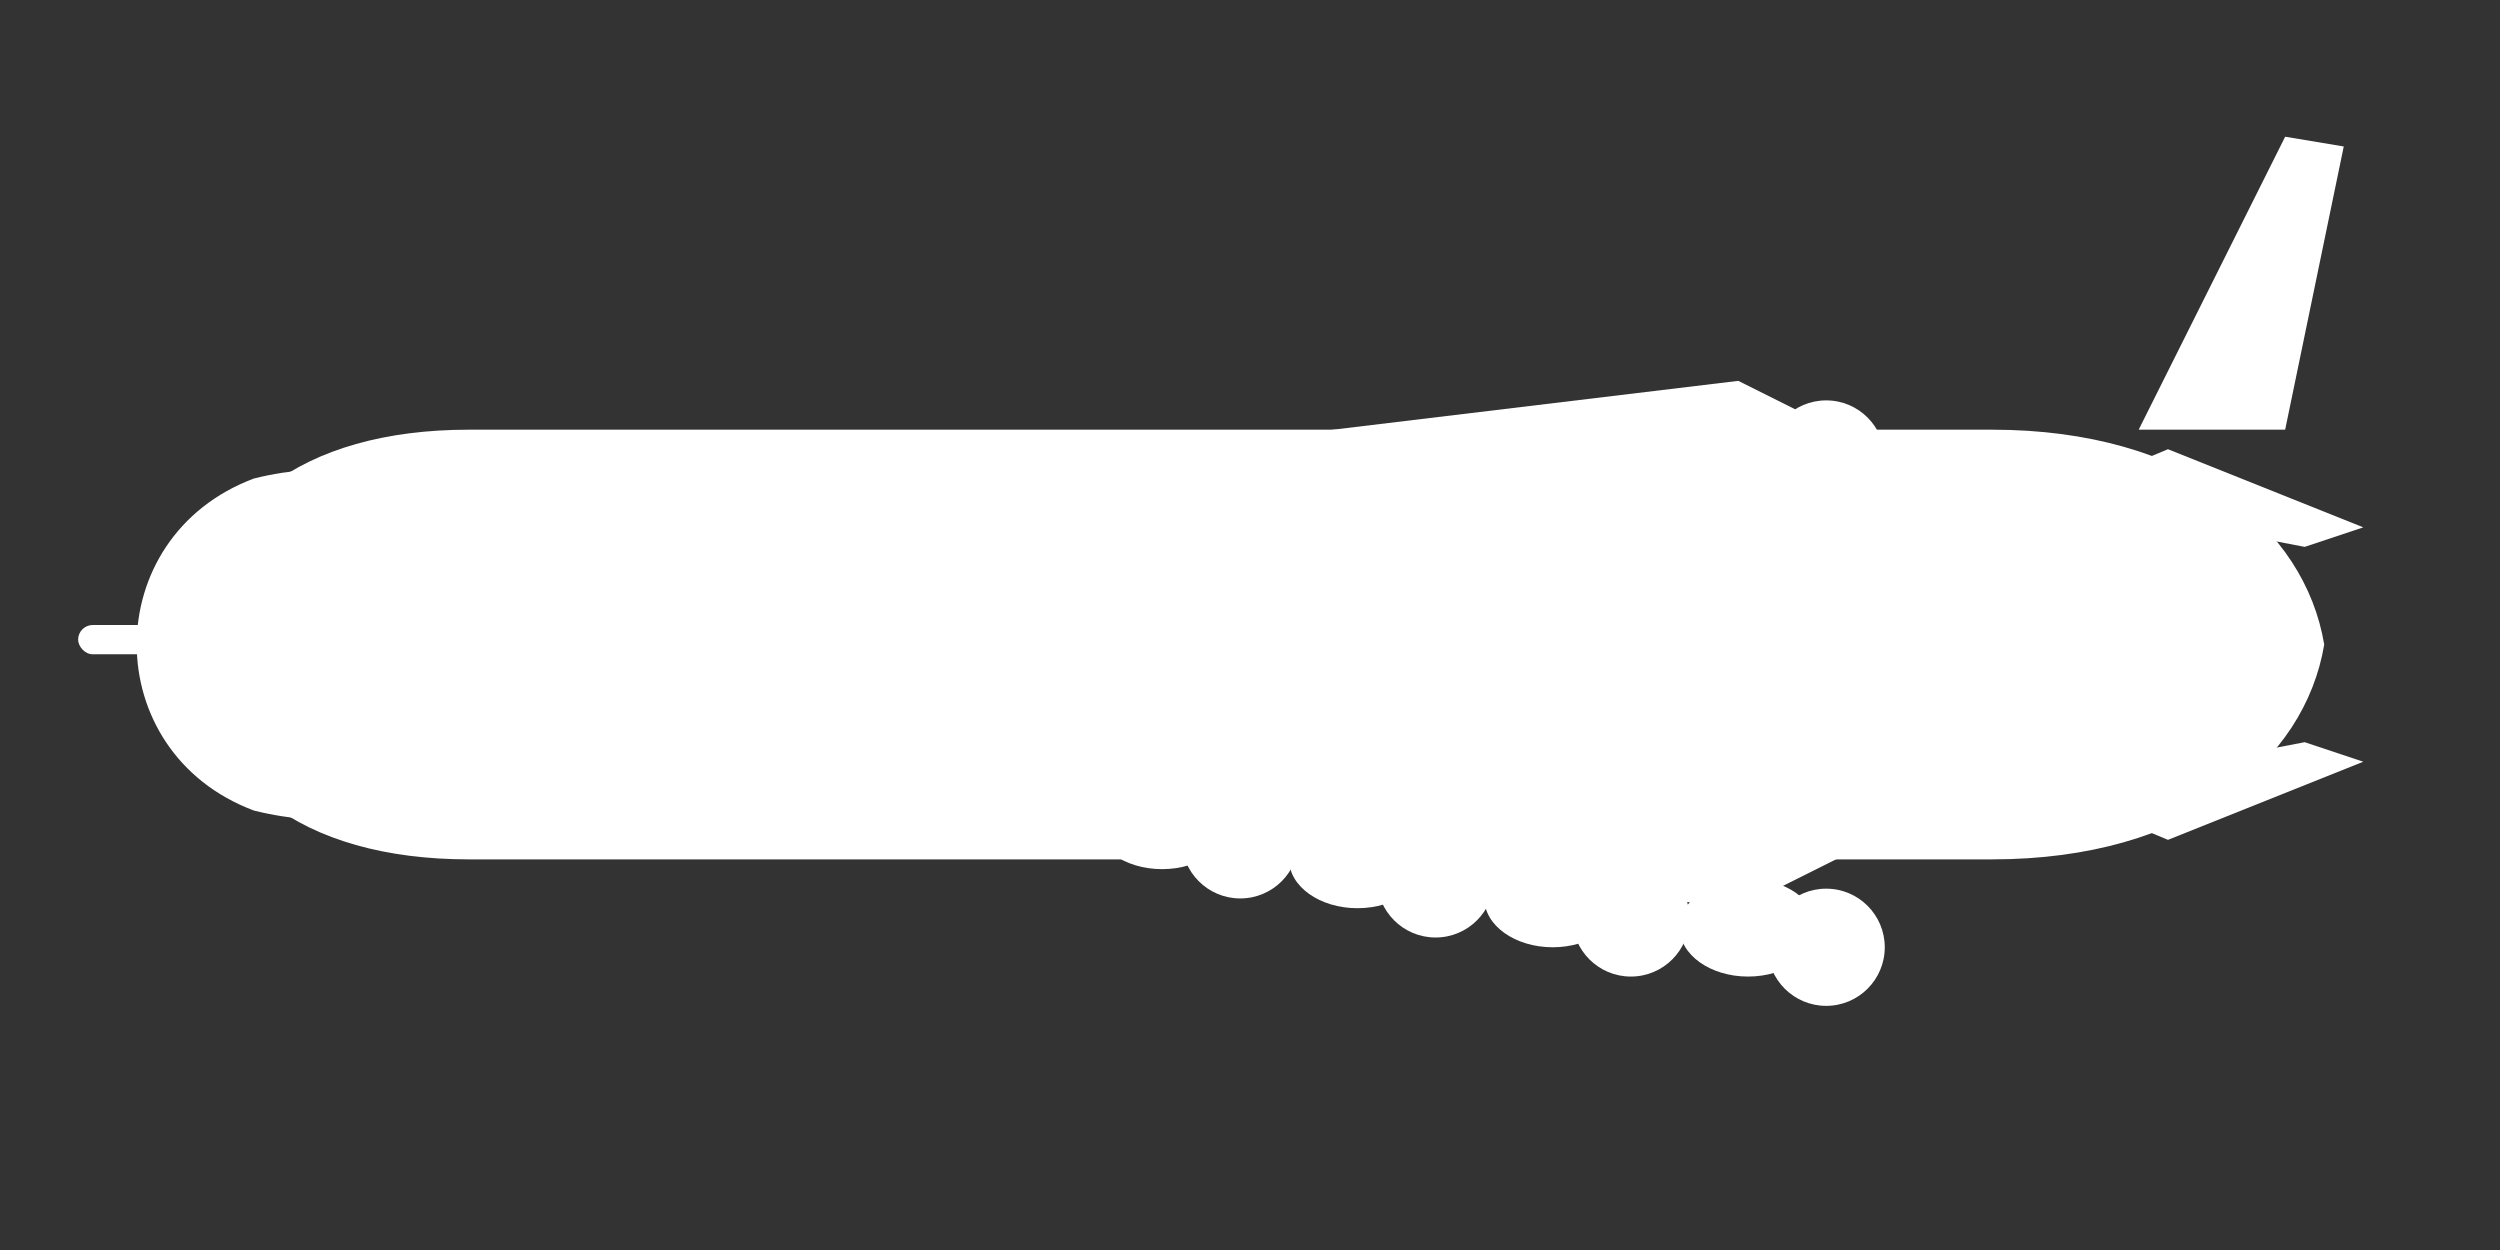 <?xml version="1.0" encoding="UTF-8" standalone="no"?>
<svg xmlns="http://www.w3.org/2000/svg" width="512" height="256" viewBox="0 0 512 256">
  <rect x="0" y="0" width="512" height="256" fill="#333333" stroke="none"/>
  <title>NOAA WP-3D Aircraft Icon (white, transparent background)</title>
  <desc>Minimal vector icon inspired by the NOAA WP-3D Orion; white fill, transparent background.</desc>
  <g fill="#FFFFFF" stroke="none">
    <!-- Fuselage (rounded capsule) -->
    <path d="M40 132
             C40 104, 62 88, 96 88
             L408 88
             C448 88, 472 108, 476 132
             C472 156, 448 176, 408 176
             L96 176
             C62 176, 40 160, 40 132 Z"/>
             
    <!-- Nose radome extension -->
    <path d="M28 132
             C28 118, 36 104, 52 98
             C60 96, 66 96, 74 96
             C62 110, 62 154, 74 168
             C66 168, 60 168, 52 166
             C36 160, 28 146, 28 132 Z"/>
             
    <!-- Cockpit probe -->
    <rect x="16" y="128" width="20" height="6" rx="3" ry="3"/>
    
    <!-- Vertical tail -->
    <path d="M438 88 L468 28 L480 30 L468 88 Z"/>
    
    <!-- Horizontal tail (left and right) -->
    <path d="M420 162 L472 152 L484 156 L444 172 Z"/>
    <path d="M420 102 L472 112 L484 108 L444 92 Z"/>
    
    <!-- Main wing -->
    <path d="M190 98 L356 78 L384 92 L228 142 Z"/>
    <path d="M190 166 L356 186 L384 172 L228 122 Z"/>
    
    <!-- Engines (four nacelles) -->
    <ellipse cx="238" cy="120" rx="14" ry="10"/>
    <ellipse cx="278" cy="112" rx="14" ry="10"/>
    <ellipse cx="318" cy="104" rx="14" ry="10"/>
    <ellipse cx="358" cy="98"  rx="14" ry="10"/>
    <ellipse cx="238" cy="168" rx="14" ry="10"/>
    <ellipse cx="278" cy="176" rx="14" ry="10"/>
    <ellipse cx="318" cy="184" rx="14" ry="10"/>
    <ellipse cx="358" cy="190" rx="14" ry="10"/>
    
    <!-- Prop disks (simple circles to suggest prop blur) -->
    <circle cx="254" cy="116" r="12"/>
    <circle cx="294" cy="108" r="12"/>
    <circle cx="334" cy="100" r="12"/>
    <circle cx="374" cy="94"  r="12"/>
    <circle cx="254" cy="172" r="12"/>
    <circle cx="294" cy="180" r="12"/>
    <circle cx="334" cy="188" r="12"/>
    <circle cx="374" cy="194" r="12"/>
    
    <!-- Window band (subtle indentation using white overlay shape) -->
    <path d="M120 124 L392 124 L392 136 L120 136 Z"/>
  </g>
</svg>
